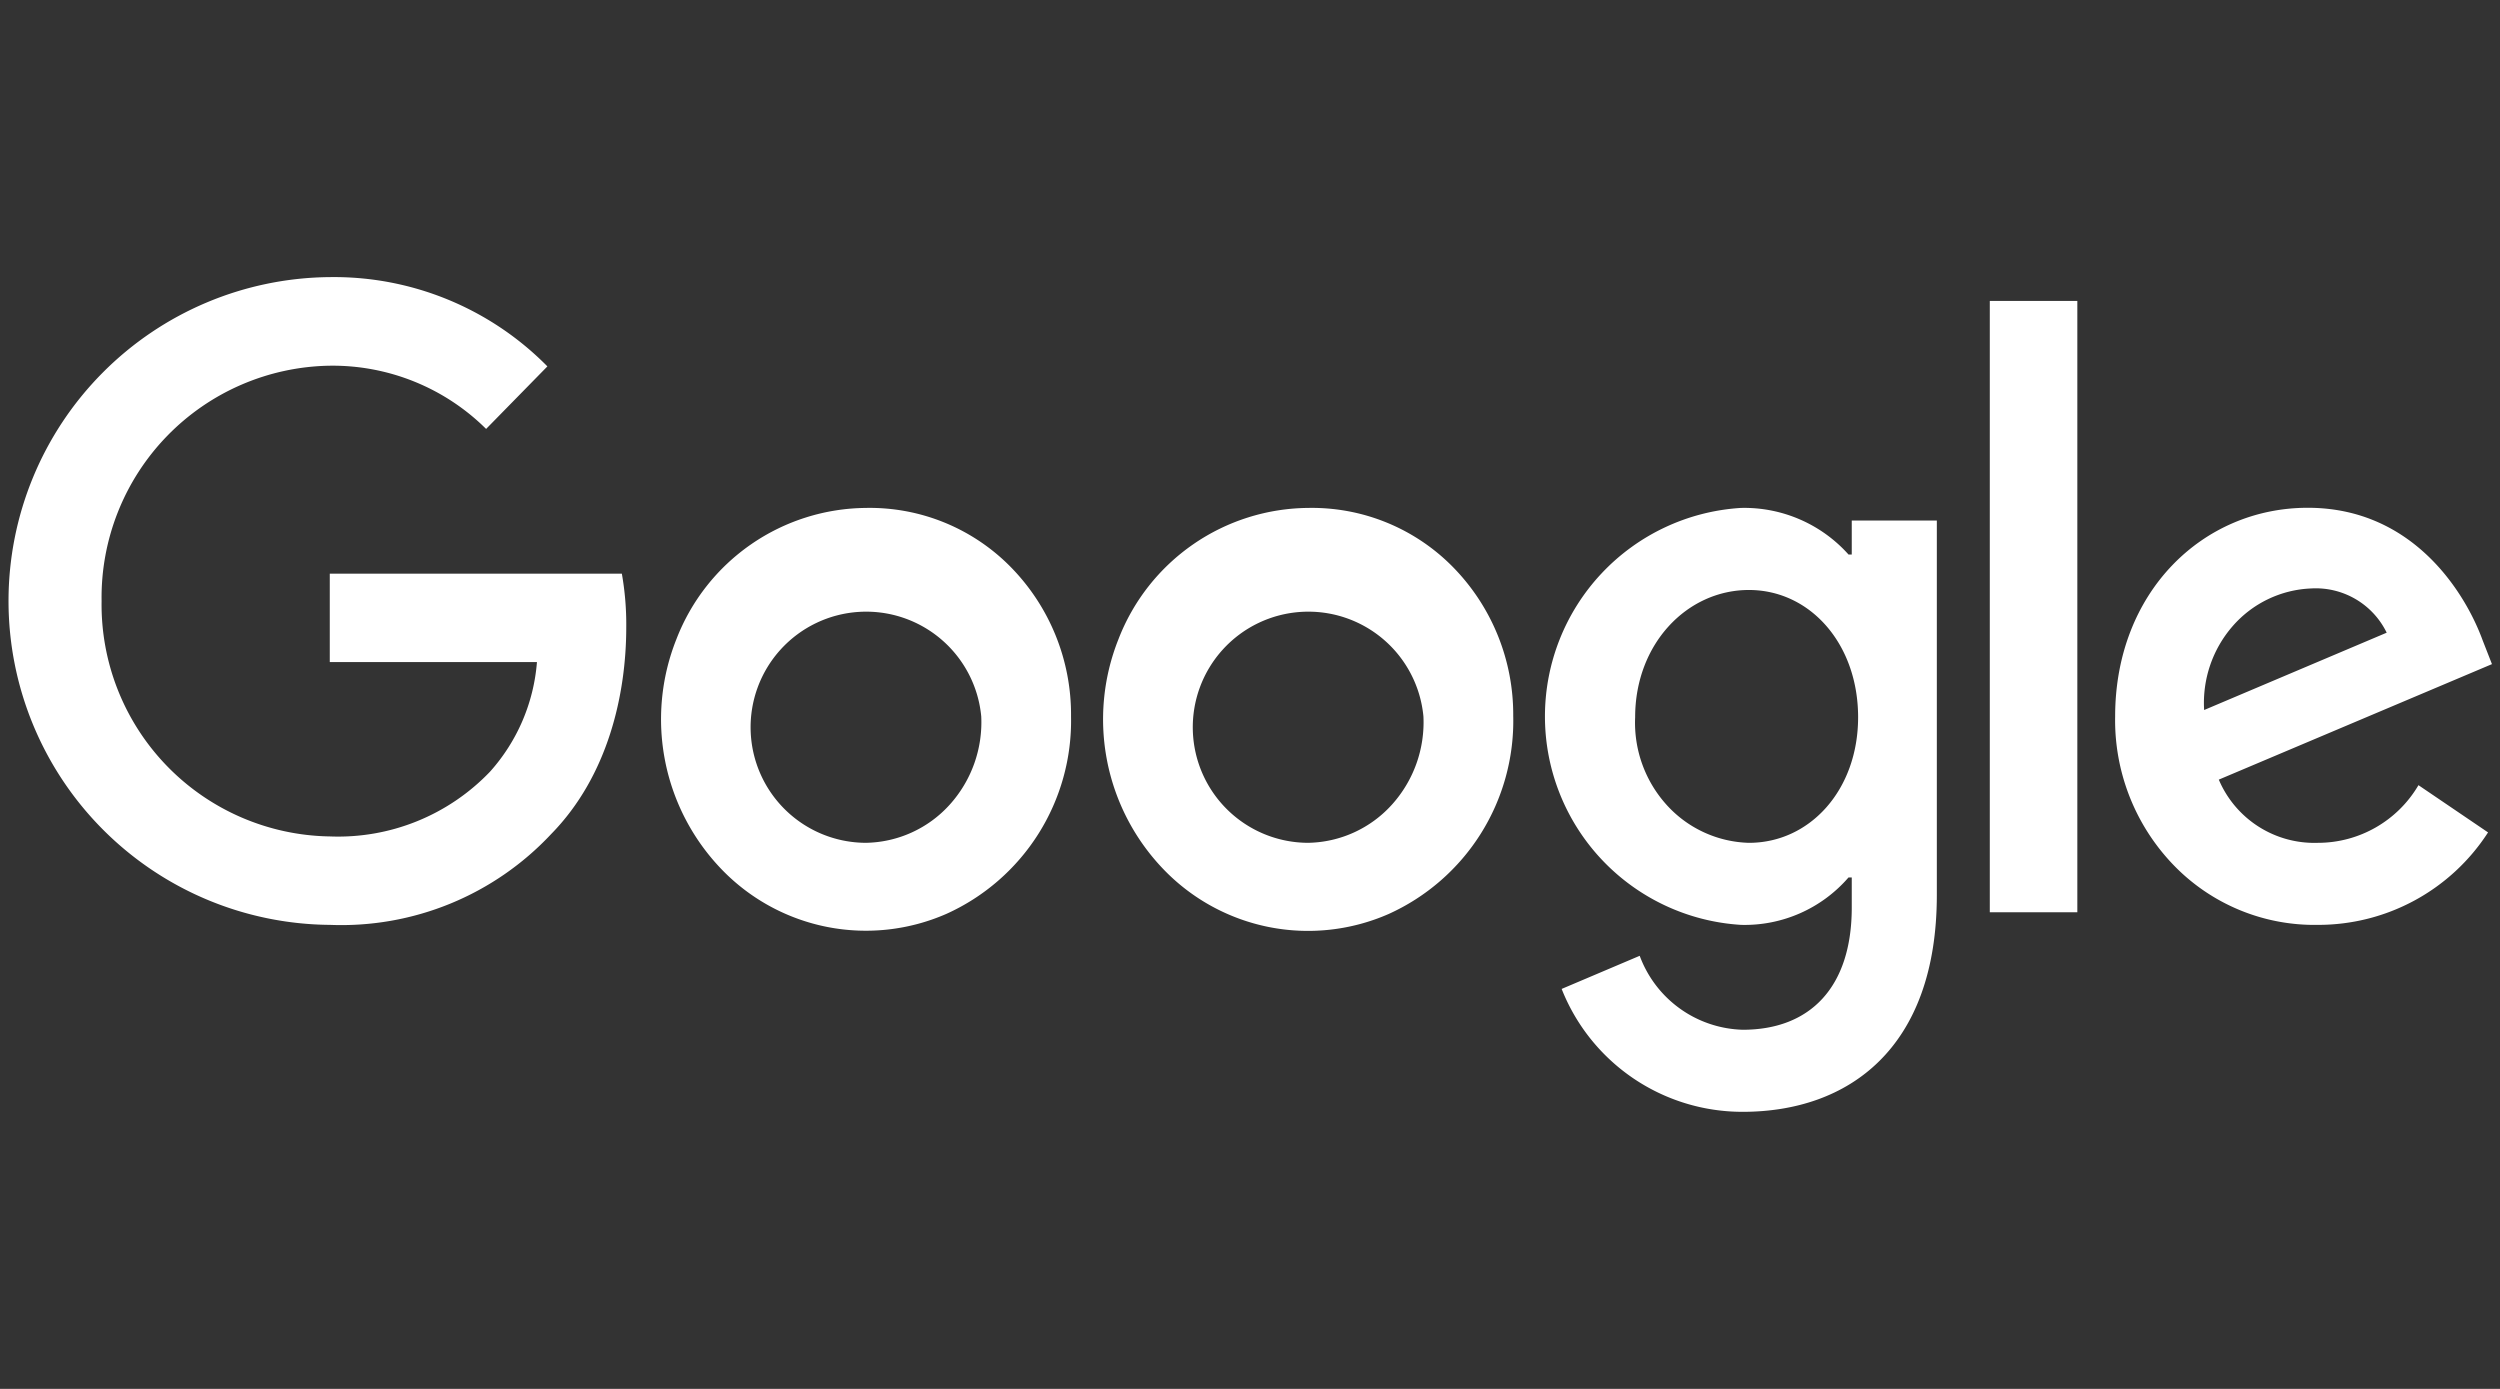 <svg id="Layer_1" data-name="Layer 1" xmlns="http://www.w3.org/2000/svg" viewBox="0 0 135 75"><rect x="0" y="0" width="135" height="75" fill="#333333" stroke="none"/><defs><style>.cls-1{fill:#fff;}</style></defs><title>google</title><g id="Canvas"><g id="Google"><g id="Google-2" data-name="Google"><path id="path0_fill" data-name="path0 fill" class="cls-1" d="M57.836,38.685a11.437,11.437,0,0,1-6.724,10.661,10.82,10.82,0,0,1-12.114-2.37,11.679,11.679,0,0,1-2.472-12.46A11.073,11.073,0,0,1,46.764,27.428a10.67,10.67,0,0,1,7.841,3.217A11.366,11.366,0,0,1,57.836,38.685Zm-4.849-0a6.241,6.241,0,1,0-6.223,6.827,6.234,6.234,0,0,0,4.514-2.053A6.64,6.64,0,0,0,52.987,38.685Zm28.728 0A11.442,11.442,0,0,1,74.99,49.354a10.825,10.825,0,0,1-12.121-2.37A11.683,11.683,0,0,1,60.397,34.517a11.077,11.077,0,0,1,10.245-7.089A10.67,10.67,0,0,1,78.483,30.645,11.366,11.366,0,0,1,81.714,38.685Zm-4.85-0a6.241,6.241,0,1,0-6.223,6.827,6.234,6.234,0,0,0,4.514-2.053A6.64,6.64,0,0,0,76.865,38.685ZM104.589,28.1V48.327c0,8.316-4.797,11.711-10.482,11.711a10.493,10.493,0,0,1-9.778-6.636L88.544,51.613a6.111,6.111,0,0,0,5.563,3.994c3.635,0,5.888-2.288,5.888-6.6V47.383h-.176A7.413,7.413,0,0,1,94.01,49.943a11.279,11.279,0,0,1,0-22.515,7.552,7.552,0,0,1,5.809,2.515h.176V28.109h4.594Zm-4.251,10.631c0-3.967-2.596-6.872-5.897-6.872-3.336,0-6.143,2.905-6.143,6.872a6.618,6.618,0,0,0,1.69,4.722,6.215,6.215,0,0,0,4.453,2.06C97.741,45.512,100.338,42.653,100.338,38.731ZM112.176,16.252V49.262h-4.727V16.252ZM130.597,42.399l3.758,2.551a10.912,10.912,0,0,1-9.189,4.993,10.568,10.568,0,0,1-7.793-3.229,11.26,11.26,0,0,1-3.155-8.028c0-6.7,4.718-11.266,10.403-11.266,5.722,0,8.528,4.648,9.444,7.163l.501,1.28-14.751,6.237a5.607,5.607,0,0,0,5.351,3.413A6.297,6.297,0,0,0,130.597,42.399Zm-11.574-4.058,9.858-4.176a4.259,4.259,0,0,0-4.093-2.388,5.935,5.935,0,0,0-4.221,2.031A6.315,6.315,0,0,0,119.023,38.341ZM17.808,35.753V30.978h15.772a15.766,15.766,0,0,1,.238,2.887c0,3.586-.959,8.016-4.057,11.176a15.515,15.515,0,0,1-11.943,4.902,17.49,17.49,0,0,1,0-34.979,16.177,16.177,0,0,1,11.741,4.821l-3.309,3.377a11.773,11.773,0,0,0-8.44-3.414A12.52,12.52,0,0,0,5.486,32.458,12.52,12.52,0,0,0,17.808,45.167a11.343,11.343,0,0,0,8.652-3.495,10.045,10.045,0,0,0,2.535-5.919Z"/></g></g></g></svg>